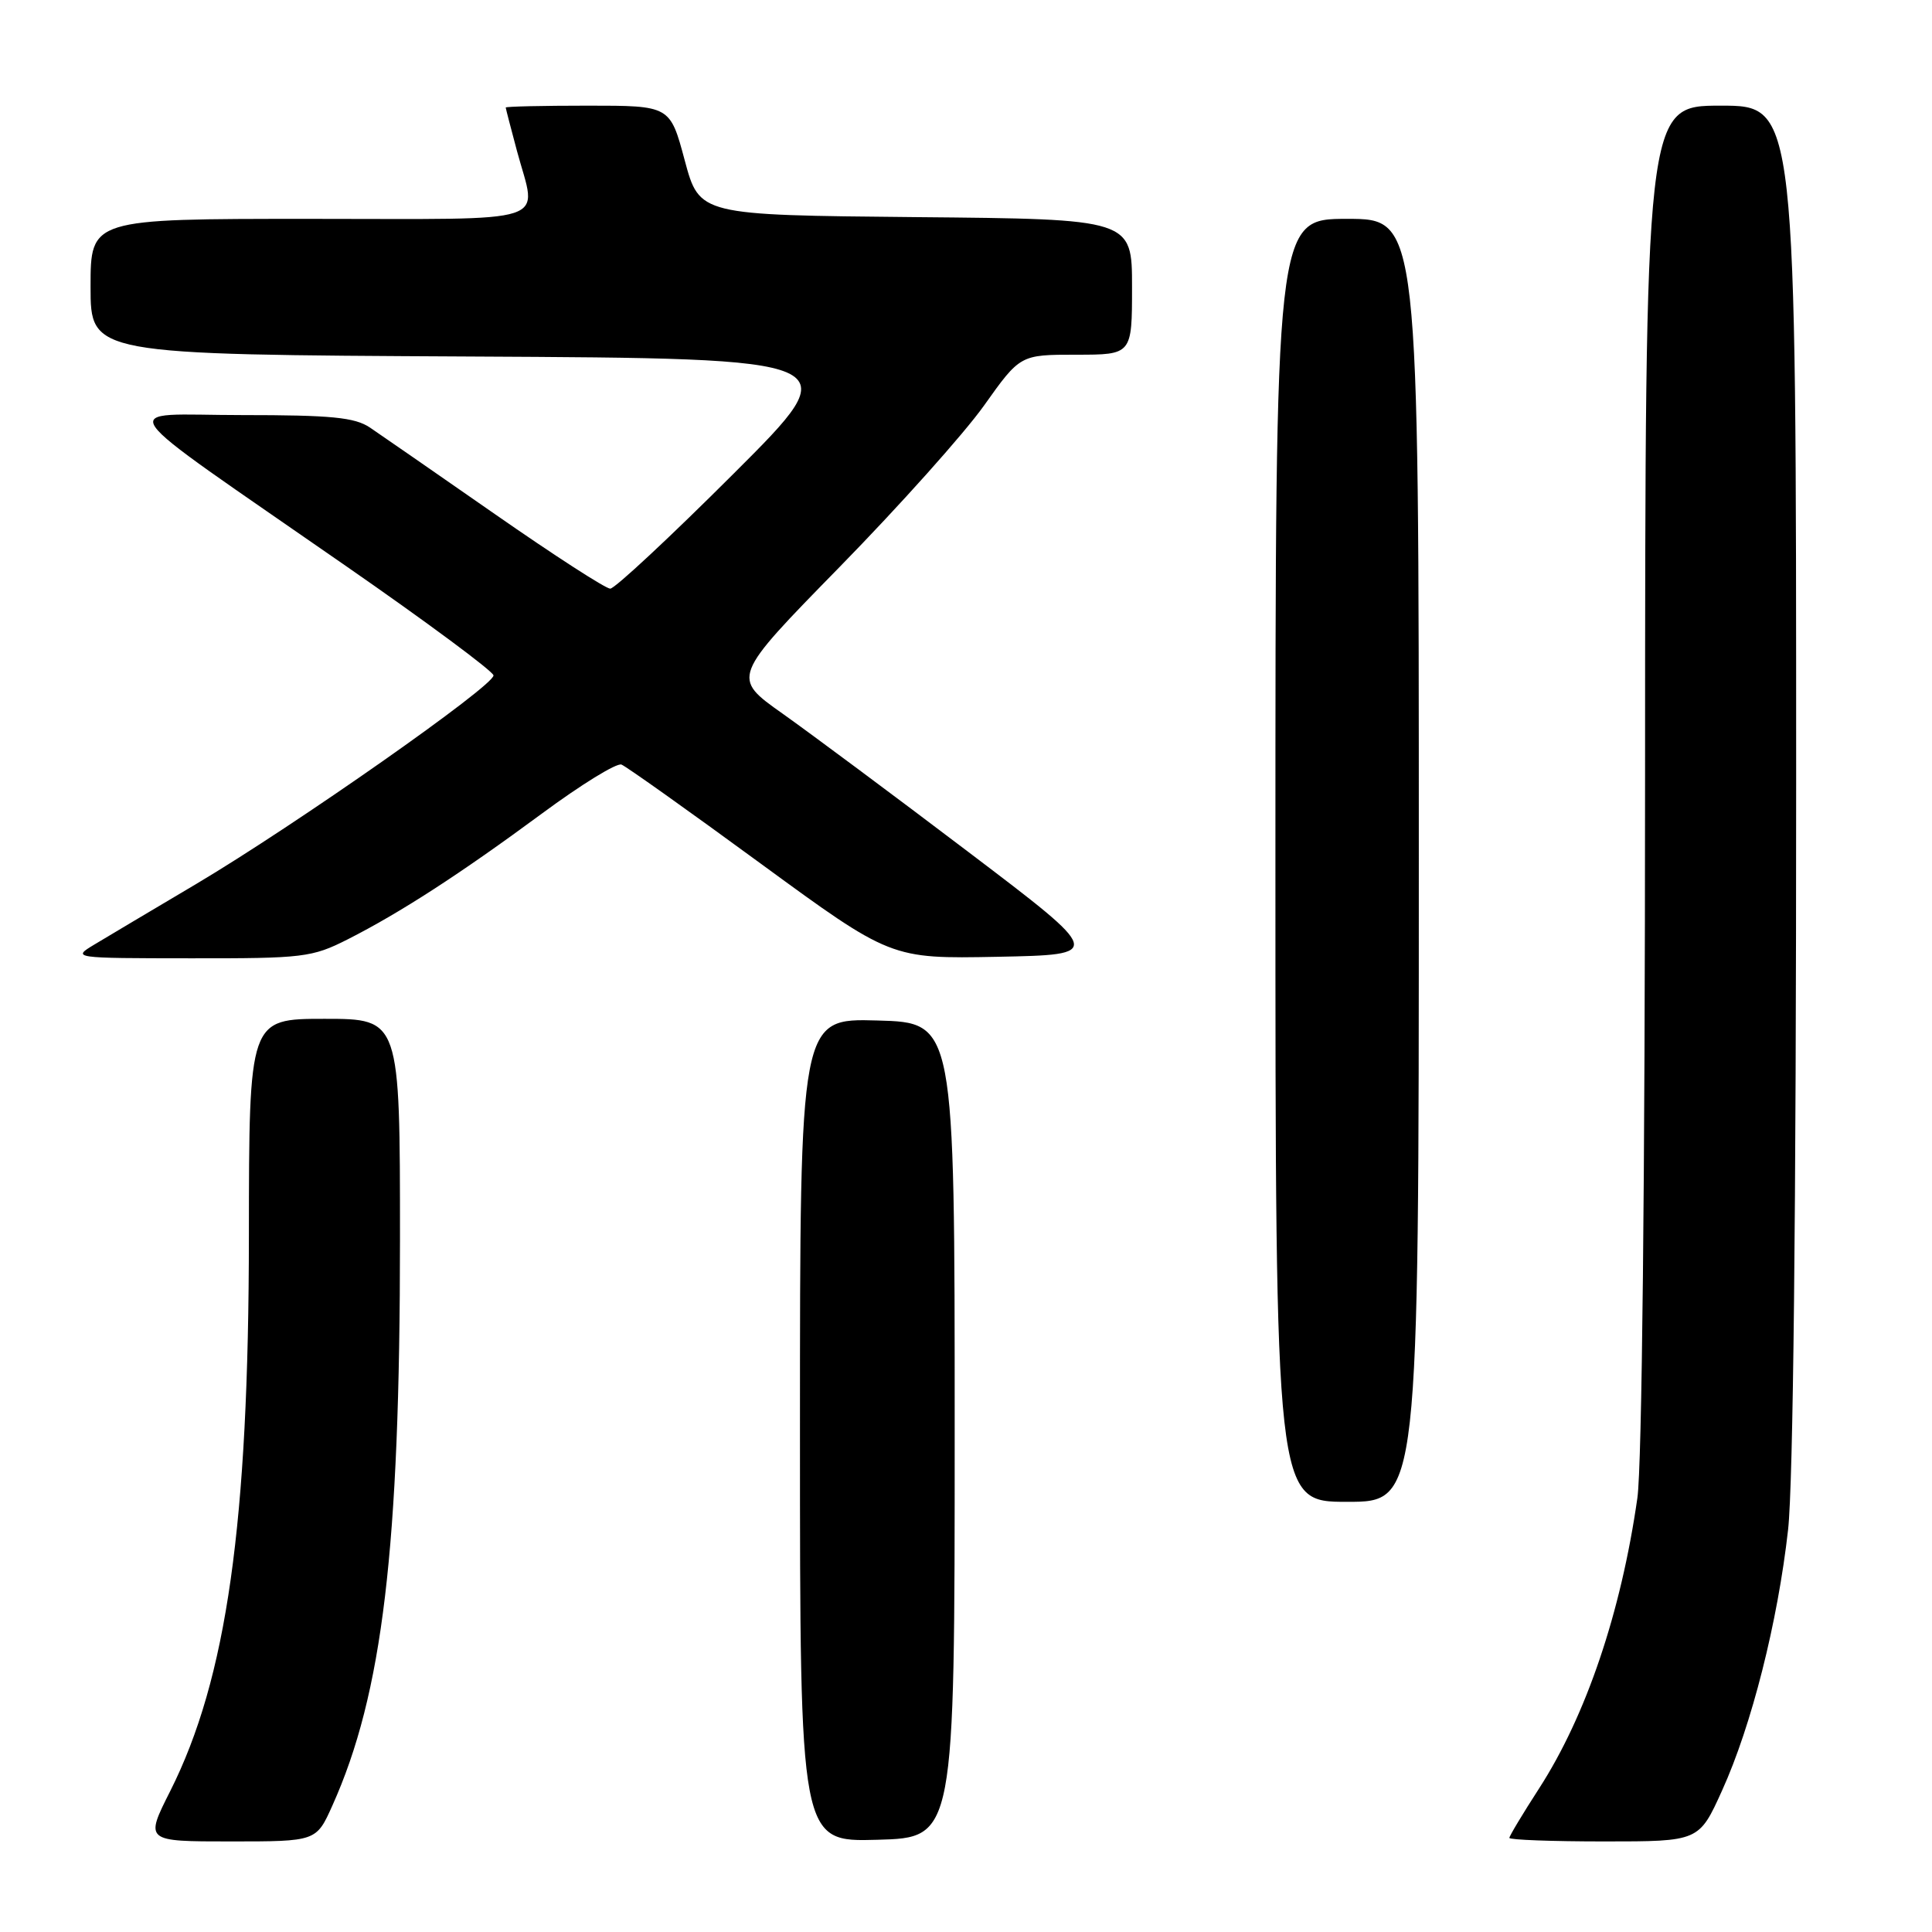 <?xml version="1.0" encoding="UTF-8" standalone="no"?>
<!DOCTYPE svg PUBLIC "-//W3C//DTD SVG 1.1//EN" "http://www.w3.org/Graphics/SVG/1.1/DTD/svg11.dtd" >
<svg xmlns="http://www.w3.org/2000/svg" xmlns:xlink="http://www.w3.org/1999/xlink" version="1.1" viewBox="0 0 256 256">
 <g >
 <path fill="currentColor"
d=" M 44.04 239.25 C 50.69 224.46 53.00 205.14 53.00 164.20 C 53.00 135.00 53.00 135.00 43.00 135.00 C 33.00 135.00 33.00 135.00 32.98 163.75 C 32.96 201.89 30.05 222.43 22.56 237.32 C 19.19 244.00 19.19 244.00 30.55 244.00 C 41.91 244.00 41.91 244.00 44.04 239.25 Z  M 126.50 189.50 C 126.50 135.50 126.50 135.50 116.25 135.22 C 106.00 134.93 106.00 134.93 106.00 189.50 C 106.00 244.07 106.00 244.07 116.25 243.78 C 126.50 243.50 126.50 243.50 126.50 189.50 Z  M 228.18 237.26 C 232.10 228.63 235.56 214.92 236.93 202.70 C 237.61 196.57 238.00 160.62 238.00 103.54 C 238.00 14.00 238.00 14.00 228.00 14.00 C 218.00 14.00 218.00 14.00 217.98 102.75 C 217.97 156.42 217.57 194.27 216.96 198.50 C 214.79 213.67 210.17 227.33 203.93 236.99 C 201.77 240.33 200.00 243.28 200.00 243.53 C 200.00 243.79 205.65 244.00 212.56 244.00 C 225.13 244.00 225.13 244.00 228.18 237.26 Z  M 188.00 114.00 C 188.00 29.00 188.00 29.00 178.50 29.00 C 169.00 29.00 169.00 29.00 169.00 114.00 C 169.00 199.00 169.00 199.00 178.50 199.00 C 188.00 199.00 188.00 199.00 188.00 114.00 Z  M 46.07 124.47 C 53.08 120.91 60.97 115.80 71.85 107.77 C 76.99 103.97 81.71 101.06 82.35 101.31 C 82.98 101.56 91.27 107.45 100.77 114.41 C 118.05 127.05 118.05 127.05 132.16 126.78 C 146.26 126.50 146.26 126.50 128.38 112.94 C 118.55 105.48 107.44 97.22 103.71 94.57 C 96.92 89.77 96.92 89.77 111.25 75.13 C 119.13 67.08 127.74 57.46 130.38 53.75 C 135.18 47.00 135.18 47.00 142.59 47.00 C 150.00 47.00 150.00 47.00 150.00 38.02 C 150.00 29.03 150.00 29.03 121.34 28.77 C 92.68 28.50 92.68 28.50 90.73 21.25 C 88.79 14.00 88.79 14.00 77.89 14.00 C 71.90 14.00 67.01 14.11 67.01 14.25 C 67.02 14.39 67.69 16.98 68.50 20.00 C 71.16 29.90 73.91 29.00 41.00 29.00 C 12.00 29.00 12.00 29.00 12.00 37.99 C 12.00 46.98 12.00 46.98 62.25 47.24 C 112.50 47.50 112.50 47.50 97.22 62.75 C 88.82 71.14 81.46 78.00 80.86 78.00 C 80.25 78.00 73.40 73.57 65.63 68.16 C 57.86 62.75 50.39 57.58 49.03 56.66 C 47.01 55.30 43.91 55.00 32.08 55.00 C 15.27 55.00 13.64 52.63 45.84 75.00 C 56.54 82.42 65.33 88.94 65.39 89.49 C 65.54 90.81 39.15 109.32 26.00 117.13 C 20.22 120.55 14.15 124.17 12.50 125.16 C 9.52 126.95 9.62 126.97 25.28 126.98 C 40.21 127.00 41.34 126.86 46.07 124.47 Z "/>
</g>
</svg>